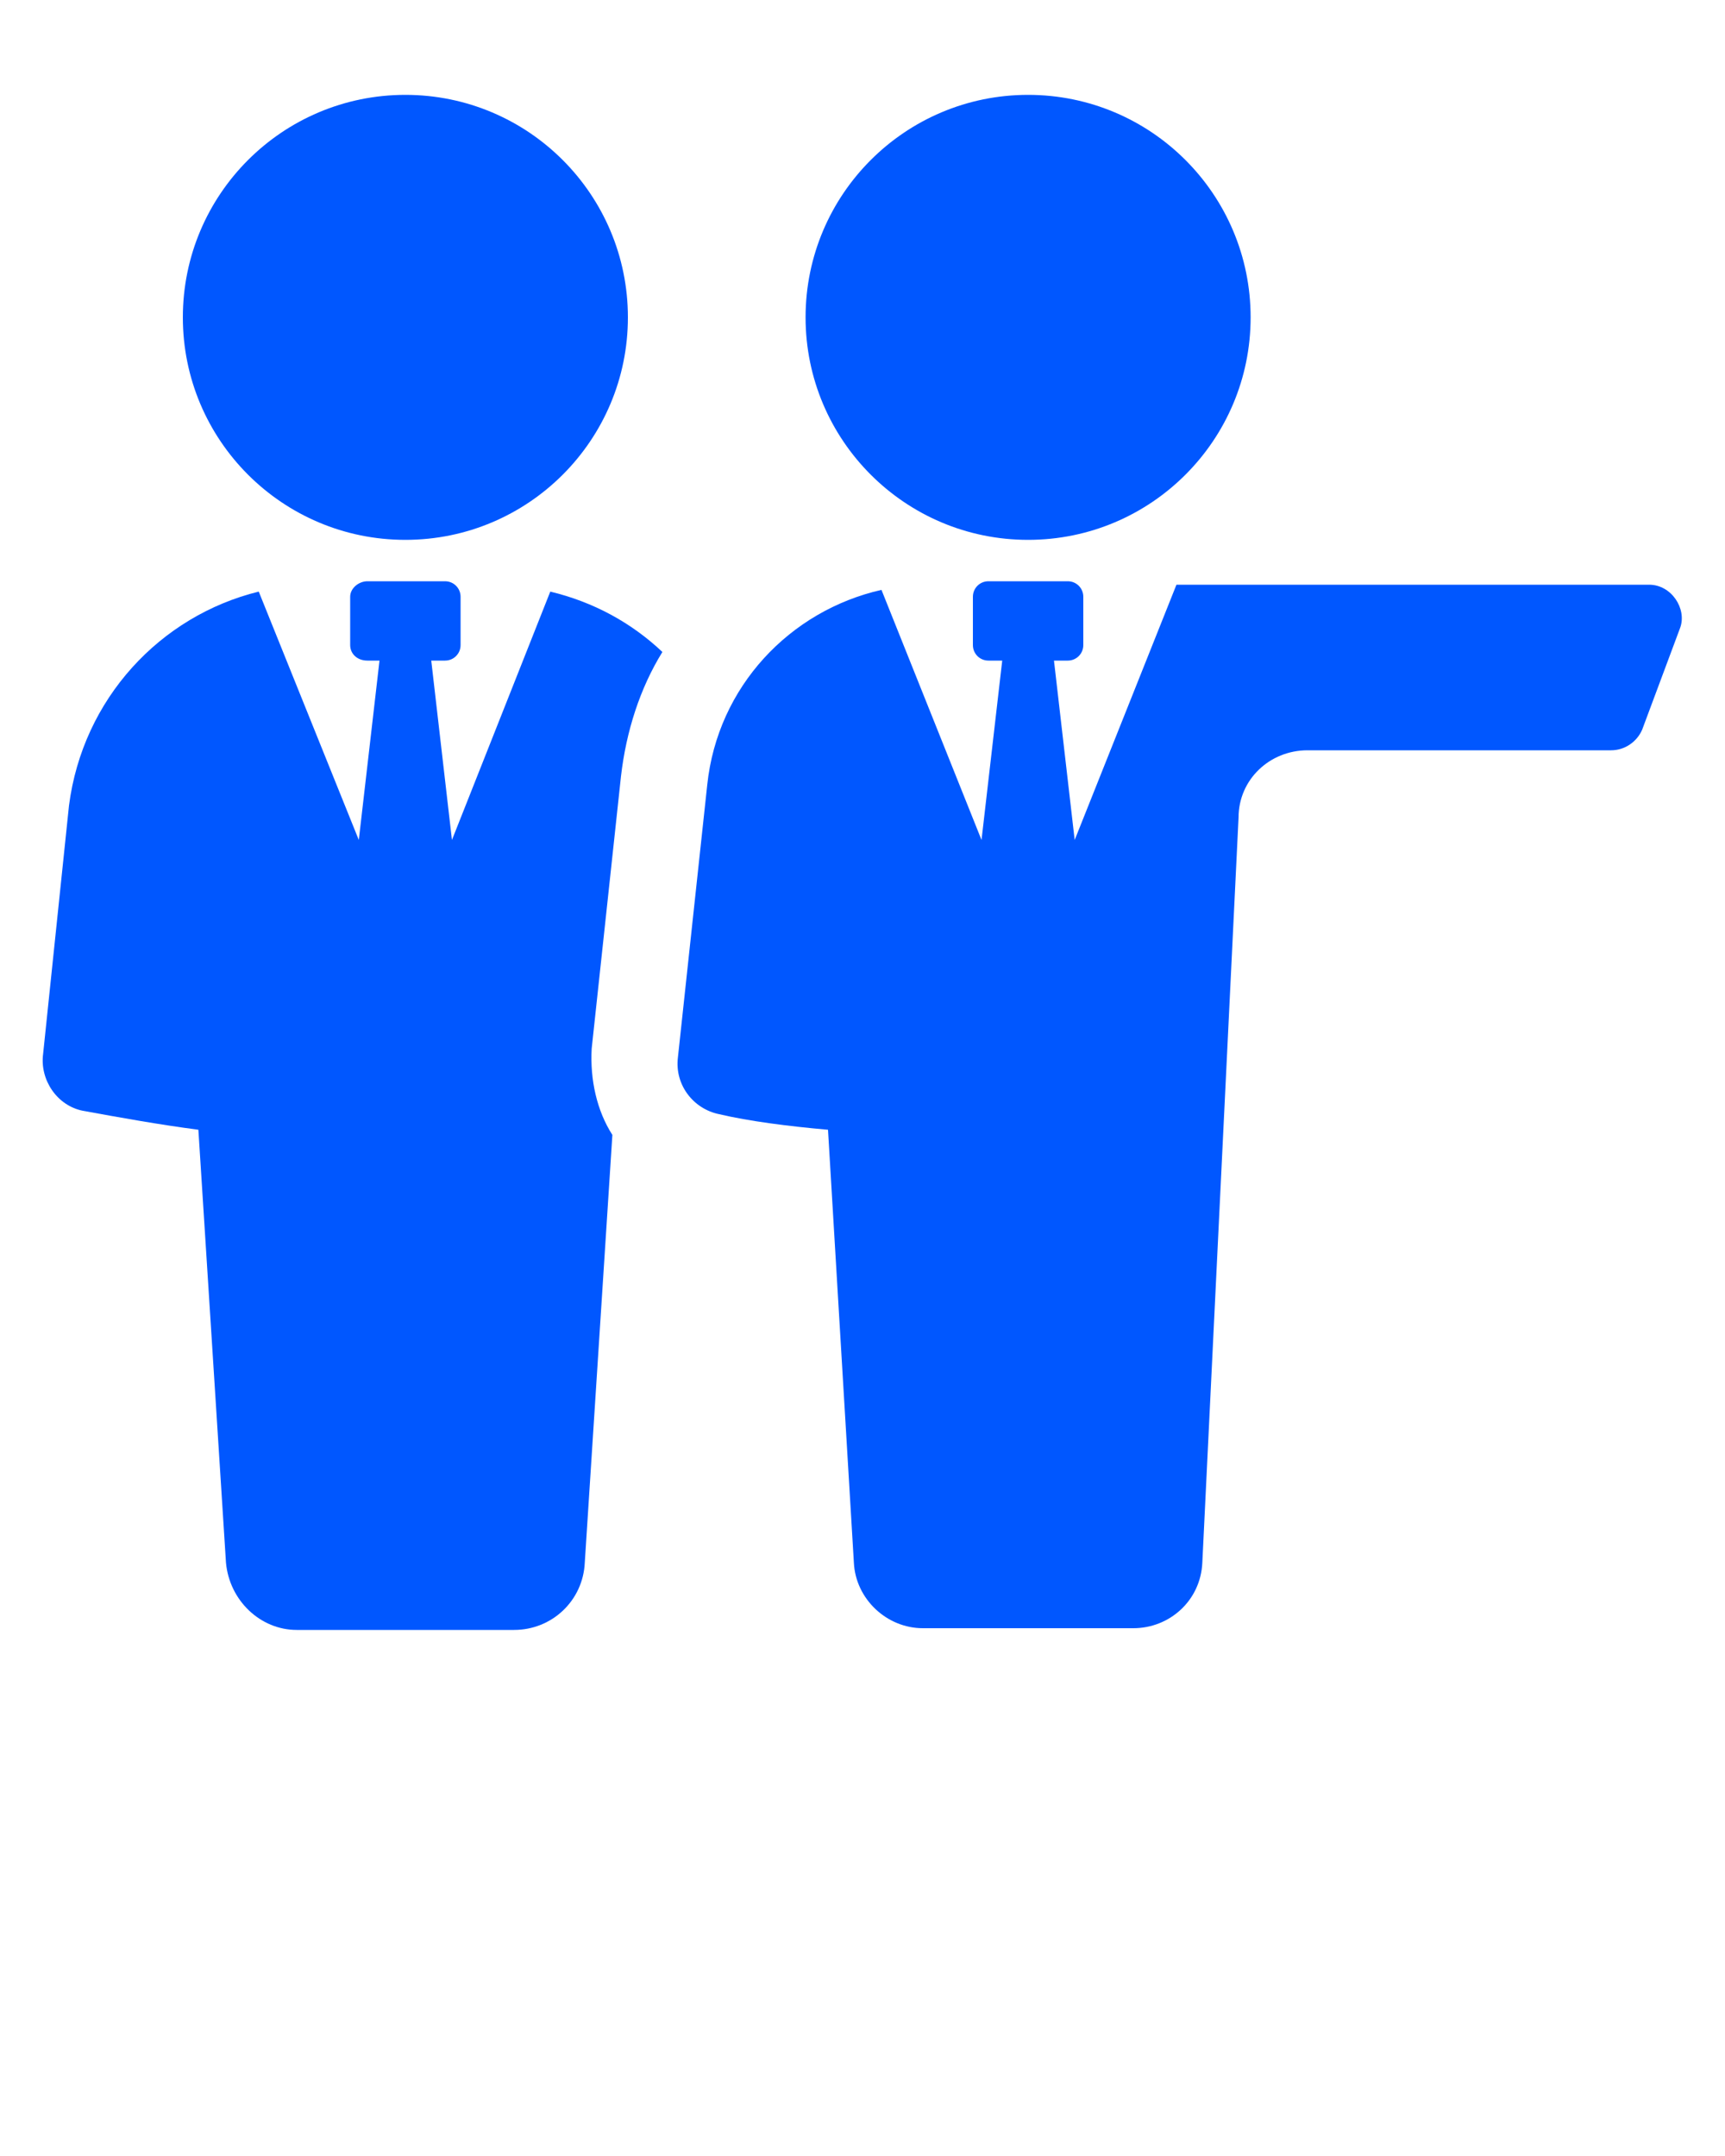 <svg width="100" height="125" viewBox="0 0 100 125" fill="none" xmlns="http://www.w3.org/2000/svg">
<g clip-path="url(#clip0)">
<path d="M26.2 48.7L25 38.3H25.8C26.3 38.3 26.7 37.9 26.7 37.4V34.6C26.7 34.1 26.3 33.7 25.8 33.7H21.3C20.8 33.7 20.3 34.1 20.3 34.6V37.4C20.3 37.9 20.7 38.3 21.3 38.3H22L20.8 48.7L15 34.3C9.3 35.7 4.8 40.5 4 46.7L2.5 61.1C2.3 62.6 3.3 64.1 4.8 64.4C7 64.8 9.2 65.2 11.5 65.5L13.1 90.6C13.3 92.8 15.1 94.5 17.2 94.5H29.8C32 94.5 33.8 92.8 33.9 90.6L35.5 65.8C34.6 64.4 34.2 62.6 34.3 60.8L36 45C36.3 42.4 37.1 39.9 38.4 37.8C36.6 36.1 34.4 34.9 31.9 34.3L26.2 48.7Z" fill="#0057FF"/>
<path d="M95.6 33.9H68.2L62.3 48.7L61.1 38.3H61.9C62.4 38.3 62.8 37.9 62.8 37.4V34.6C62.8 34.1 62.4 33.7 61.9 33.7H57.3C56.8 33.7 56.4 34.1 56.4 34.6V37.4C56.4 37.9 56.8 38.3 57.3 38.3H58.1L56.9 48.7L51.1 34.2C45.8 35.4 41.6 39.8 41 45.5L39.3 61.3C39.1 62.9 40.2 64.3 41.7 64.6C43.4 65 45.7 65.3 48 65.5L49.5 90.6C49.6 92.7 51.4 94.4 53.5 94.4H65.7C67.8 94.4 69.6 92.8 69.7 90.6L71.8 47.4C71.8 45.2 73.6 43.5 75.8 43.5H93.4C94.2 43.5 94.9 43 95.2 42.3L97.4 36.4C97.8 35.3 96.9 33.9 95.6 33.9Z" fill="#0057FF"/>
<path d="M59.6 31.3C66.725 31.3 72.5 25.524 72.5 18.4C72.5 11.275 66.725 5.5 59.6 5.5C52.476 5.5 46.7 11.275 46.7 18.4C46.7 25.524 52.476 31.3 59.6 31.3Z" fill="#0057FF"/>
<path d="M23.5 31.3C30.625 31.3 36.4 25.524 36.4 18.4C36.4 11.275 30.625 5.5 23.5 5.5C16.376 5.5 10.6 11.275 10.6 18.4C10.6 25.524 16.376 31.3 23.5 31.3Z" fill="#0057FF"/>
</g>
<defs>
<clipPath id="clip0">
<rect width="100" height="125" fill="white"/>
</clipPath>
</defs>
</svg>
